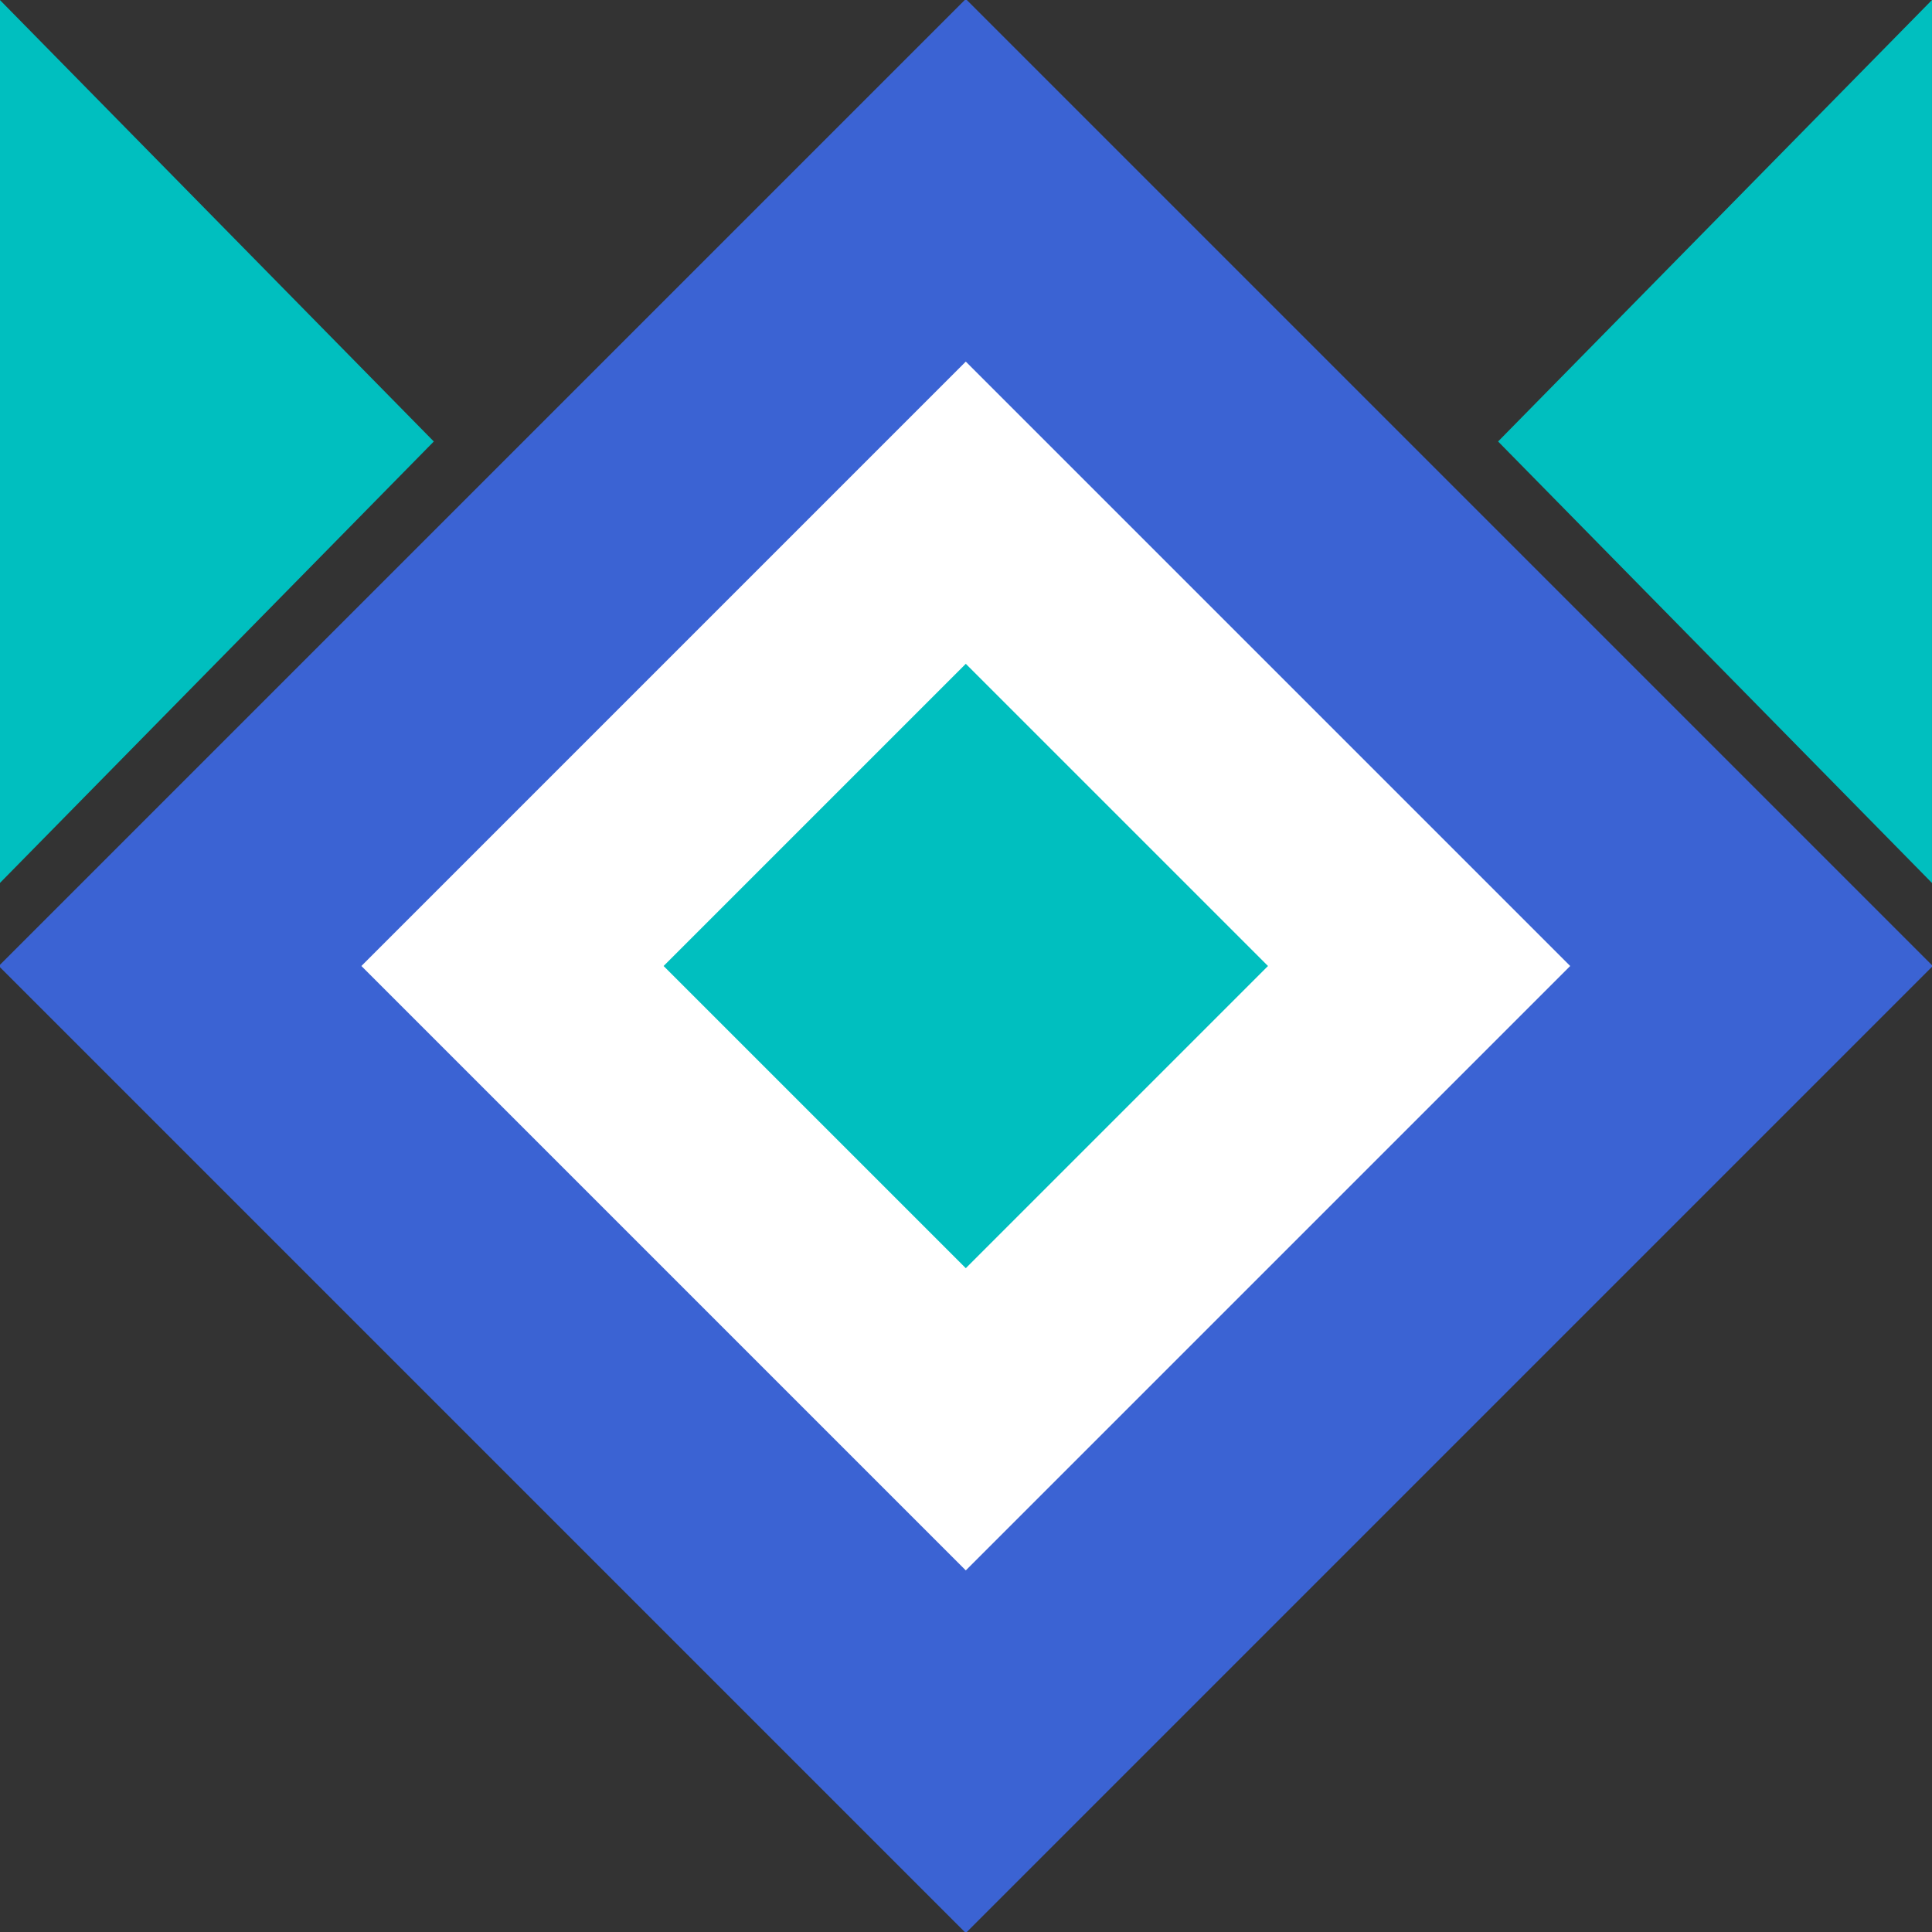 <?xml version="1.0"?>
<svg width="226" height="226" xmlns="http://www.w3.org/2000/svg" xmlns:svg="http://www.w3.org/2000/svg">
 <rect width="100%" height="100%" fill="#333333" stroke="none"/>
 <!-- Created with SVG-edit - https://github.com/SVG-Edit/svgedit-->
 <g class="layer">
  <title>Layer 1</title>
  <rect fill="#3b63d3" height="160" id="svg_1" stroke="#000000" stroke-width="0" transform="matrix(0.707 -0.707 0.707 0.707 -46.806 113)" width="160" x="33" y="33"/>
  <path d="m50.75,51.64l-50.76,51.65l0,-103.29l50.76,51.65z" fill="#00bfbf" id="svg_3" stroke="#000000" stroke-width="0"/>
  <path d="m226,51.65l-50.76,51.65l0,-103.29l50.76,51.65z" fill="#00bfbf" id="svg_4" stroke="#000000" stroke-width="0" transform="rotate(-180 200.619,51.649)"/>
  <rect fill="#ffffff" height="100" id="svg_5" stroke="#000000" stroke-width="0" transform="matrix(0.707 -0.707 0.707 0.707 -46.806 113)" width="100" x="63" y="63"/>
  <rect fill="#00bfbf" height="50" id="svg_7" stroke="#000000" stroke-width="0" transform="matrix(1 0 0 1 0 0) matrix(0.707 -0.707 0.707 0.707 -46.806 113)" width="50" x="88" y="88"/>
 </g>
</svg>